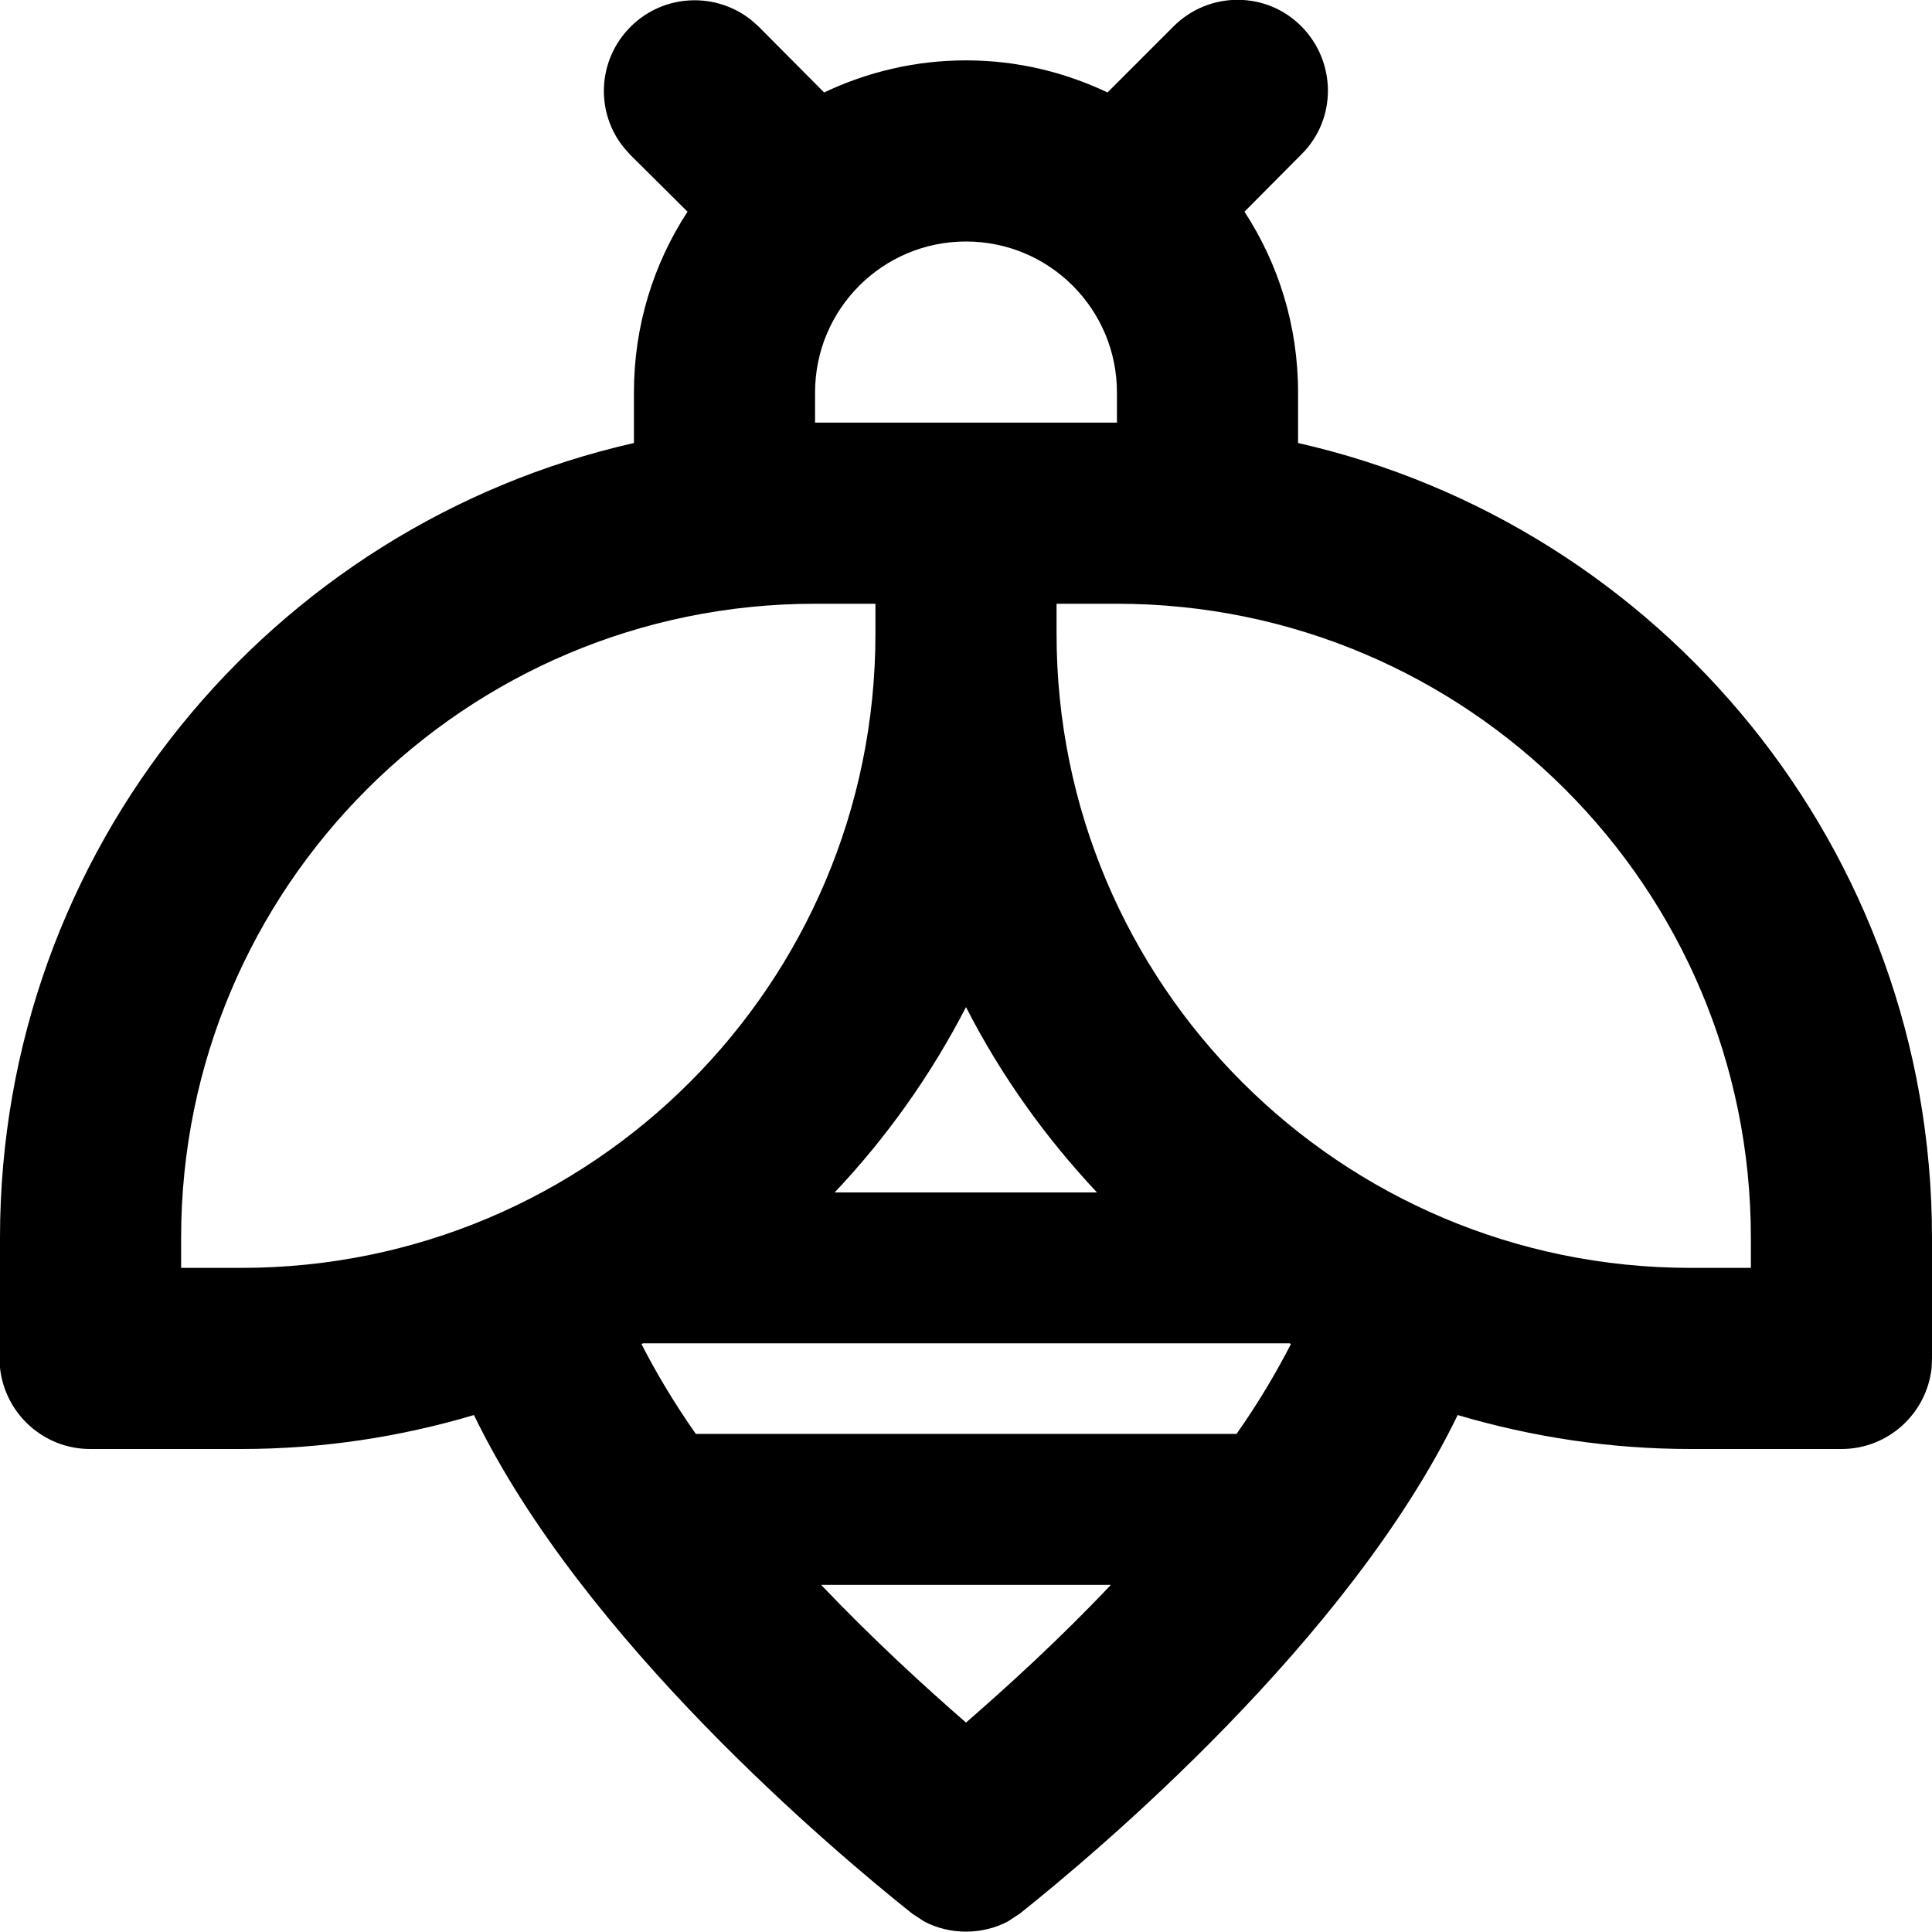 <svg xmlns="http://www.w3.org/2000/svg" viewBox="0 0 512 512"><!--! Font Awesome Pro 7.0.1 by @fontawesome - https://fontawesome.com License - https://fontawesome.com/license (Commercial License) Copyright 2025 Fonticons, Inc. --><path fill="currentColor" d="M311 7c9.4-9.4 24.6-9.4 33.9 0s9.4 24.6 0 33.9L329.8 56.1c9 13.8 14.2 30.2 14.2 47.9l0 13.4C440.2 139.2 512 225.2 512 328l0 32-.1 2.5C510.6 374.6 500.4 384 488 384l-40 0c-21.4 0-42.1-3.2-61.7-9-28.9 59.7-95.3 115.6-116 132.1l-3.2 2.1c-3.4 1.8-7.2 2.7-11.1 2.7s-7.7-.9-11.1-2.7l-3.2-2.1c-20.7-16.5-87.2-72.4-116.1-132.1-19.5 5.8-40.2 9-61.7 9l-40 0c-12.4 0-22.6-9.4-23.9-21.5L0 360 0 328C0 225.2 71.8 139.2 168 117.4l0-13.4c0-17.7 5.2-34.1 14.2-47.9L167 41 165.4 39.2c-7.7-9.4-7.1-23.3 1.7-32.1s22.7-9.3 32.1-1.7L201 7 218.4 24.5C229.8 19.1 242.5 16 256 16s26.1 3.1 37.5 8.5L311 7zM217.6 420c13.8 14.5 27.6 27.1 38.4 36.5 10.8-9.4 24.6-21.9 38.4-36.5l-76.9 0zm-47.6-63.8c3.8 7.4 8.5 15.4 14.4 23.8l143.3 0c5.9-8.4 10.6-16.4 14.4-23.8-.1-.1-.2-.1-.3-.2l-171.4 0c-.1 .1-.3 .1-.4 .2zM216 160c-92.8 0-168 75.2-168 168l0 8 16 0c92.8 0 168-75.2 168-168l0-8-16 0zm64 8c0 92.8 75.2 168 168 168l16 0 0-8c0-92.8-75.2-168-168-168l-16 0 0 8zm-24 98.9c-9.3 18-21 34.5-34.8 49.1l69.5 0c-13.7-14.6-25.5-31.1-34.7-49.1zM256 64c-22.1 0-40 17.9-40 40l0 8 80 0 0-8c0-22.1-17.9-40-40-40z"/></svg>